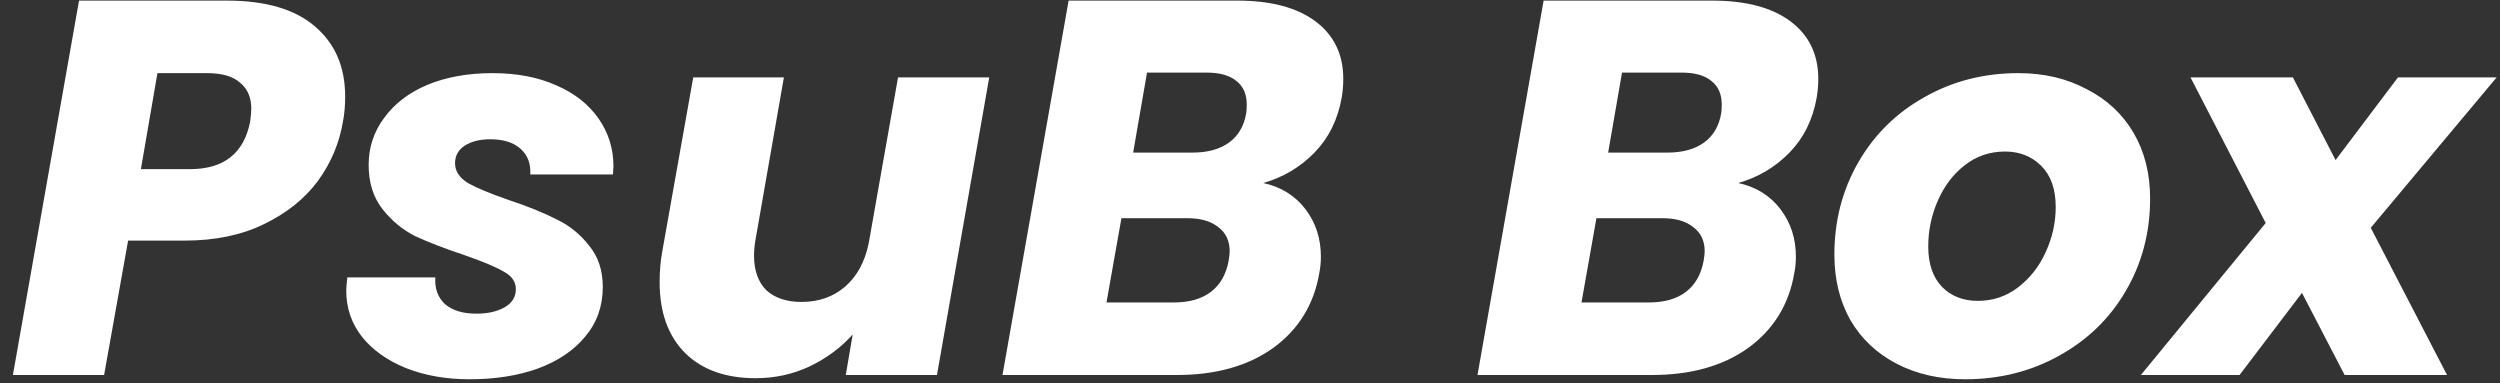 <svg width="150" height="23" viewBox="0 0 150 23" fill="none" xmlns="http://www.w3.org/2000/svg">
<rect x="0" y="0" width="150" height="23" fill="#333333" stroke="none"/>
<path d="M20.582 7.268C20.369 8.569 19.867 9.764 19.078 10.852C18.288 11.919 17.211 12.783 15.846 13.444C14.502 14.105 12.912 14.436 11.078 14.436H7.686L6.246 22.5H0.774L4.742 0.036H13.606C15.953 0.036 17.723 0.559 18.918 1.604C20.113 2.628 20.71 4.025 20.71 5.796C20.71 6.329 20.667 6.82 20.582 7.268ZM11.398 10.148C13.446 10.148 14.651 9.188 15.014 7.268C15.056 6.927 15.078 6.681 15.078 6.532C15.078 5.849 14.854 5.327 14.406 4.964C13.979 4.58 13.318 4.388 12.422 4.388H9.446L8.454 10.148H11.398ZM28.167 22.756C26.759 22.756 25.489 22.532 24.359 22.084C23.249 21.636 22.375 21.017 21.735 20.228C21.095 19.417 20.775 18.489 20.775 17.444C20.775 17.295 20.796 17.028 20.839 16.644H26.119C26.076 17.305 26.268 17.839 26.695 18.244C27.143 18.628 27.772 18.82 28.583 18.82C29.265 18.82 29.831 18.692 30.279 18.436C30.727 18.18 30.951 17.817 30.951 17.348C30.951 16.9 30.705 16.548 30.215 16.292C29.745 16.015 28.956 15.684 27.847 15.3C26.695 14.916 25.724 14.543 24.935 14.18C24.167 13.796 23.505 13.252 22.951 12.548C22.396 11.844 22.119 10.959 22.119 9.892C22.119 8.847 22.428 7.908 23.047 7.076C23.665 6.223 24.529 5.561 25.639 5.092C26.769 4.623 28.071 4.388 29.543 4.388C31.015 4.388 32.295 4.633 33.383 5.124C34.471 5.593 35.313 6.255 35.911 7.108C36.508 7.961 36.807 8.921 36.807 9.988L36.775 10.468H31.815C31.857 9.828 31.665 9.316 31.239 8.932C30.812 8.548 30.204 8.356 29.415 8.356C28.796 8.356 28.284 8.484 27.879 8.74C27.495 8.996 27.303 9.348 27.303 9.796C27.303 10.265 27.559 10.66 28.071 10.98C28.604 11.279 29.425 11.62 30.535 12.004C31.687 12.388 32.636 12.772 33.383 13.156C34.151 13.519 34.801 14.041 35.335 14.724C35.889 15.385 36.167 16.217 36.167 17.22C36.167 18.372 35.815 19.364 35.111 20.196C34.428 21.028 33.479 21.668 32.263 22.116C31.068 22.543 29.703 22.756 28.167 22.756ZM59.354 4.644L56.218 22.5H50.746L51.162 20.068C50.458 20.857 49.594 21.497 48.57 21.988C47.568 22.457 46.49 22.692 45.338 22.692C43.546 22.692 42.138 22.191 41.114 21.188C40.09 20.164 39.578 18.745 39.578 16.932C39.578 16.249 39.632 15.631 39.738 15.076L41.594 4.644H47.034L45.338 14.34C45.274 14.681 45.242 15.012 45.242 15.332C45.242 16.228 45.488 16.921 45.978 17.412C46.49 17.881 47.194 18.116 48.09 18.116C49.114 18.116 49.978 17.817 50.682 17.22C51.408 16.601 51.888 15.727 52.122 14.596L53.882 4.644H59.354ZM80.501 5.86C80.266 7.183 79.722 8.281 78.869 9.156C78.016 10.031 76.992 10.639 75.797 10.98C76.864 11.215 77.706 11.737 78.325 12.548C78.944 13.359 79.253 14.308 79.253 15.396C79.253 15.737 79.221 16.068 79.157 16.388C78.837 18.265 77.919 19.759 76.405 20.868C74.89 21.956 72.96 22.5 70.613 22.5H60.149L64.117 0.036H74.229C76.255 0.036 77.823 0.452 78.933 1.284C80.042 2.116 80.597 3.268 80.597 4.74C80.597 5.103 80.565 5.476 80.501 5.86ZM71.541 9.156C72.458 9.156 73.194 8.953 73.749 8.548C74.303 8.143 74.645 7.556 74.773 6.788C74.794 6.66 74.805 6.489 74.805 6.276C74.805 5.657 74.602 5.188 74.197 4.868C73.791 4.527 73.194 4.356 72.405 4.356H68.821L67.989 9.156H71.541ZM73.717 15.652C73.76 15.396 73.781 15.204 73.781 15.076C73.781 14.457 73.557 13.977 73.109 13.636C72.661 13.273 72.042 13.092 71.253 13.092H67.285L66.389 18.148H70.421C71.359 18.148 72.106 17.935 72.661 17.508C73.216 17.081 73.567 16.463 73.717 15.652ZM109.001 5.86C108.766 7.183 108.222 8.281 107.369 9.156C106.516 10.031 105.492 10.639 104.297 10.98C105.364 11.215 106.206 11.737 106.825 12.548C107.444 13.359 107.753 14.308 107.753 15.396C107.753 15.737 107.721 16.068 107.657 16.388C107.337 18.265 106.42 19.759 104.905 20.868C103.39 21.956 101.46 22.5 99.113 22.5H88.649L92.617 0.036H102.729C104.756 0.036 106.324 0.452 107.433 1.284C108.542 2.116 109.097 3.268 109.097 4.74C109.097 5.103 109.065 5.476 109.001 5.86ZM100.041 9.156C100.958 9.156 101.694 8.953 102.249 8.548C102.804 8.143 103.145 7.556 103.273 6.788C103.294 6.66 103.305 6.489 103.305 6.276C103.305 5.657 103.102 5.188 102.697 4.868C102.292 4.527 101.694 4.356 100.905 4.356H97.321L96.489 9.156H100.041ZM102.217 15.652C102.26 15.396 102.281 15.204 102.281 15.076C102.281 14.457 102.057 13.977 101.609 13.636C101.161 13.273 100.542 13.092 99.753 13.092H95.785L94.889 18.148H98.921C99.859 18.148 100.606 17.935 101.161 17.508C101.716 17.081 102.068 16.463 102.217 15.652ZM117.903 22.756C116.367 22.756 115.001 22.447 113.807 21.828C112.612 21.209 111.684 20.335 111.023 19.204C110.383 18.073 110.063 16.761 110.063 15.268C110.063 13.241 110.543 11.396 111.503 9.732C112.463 8.068 113.785 6.767 115.471 5.828C117.156 4.868 119.033 4.388 121.103 4.388C122.639 4.388 124.004 4.708 125.199 5.348C126.415 5.967 127.353 6.841 128.015 7.972C128.676 9.103 129.007 10.415 129.007 11.908C129.007 13.956 128.516 15.812 127.535 17.476C126.575 19.119 125.241 20.409 123.535 21.348C121.849 22.287 119.972 22.756 117.903 22.756ZM118.671 18.052C119.567 18.052 120.367 17.785 121.071 17.252C121.796 16.697 122.351 15.993 122.735 15.14C123.14 14.265 123.343 13.359 123.343 12.42C123.343 11.353 123.055 10.532 122.479 9.956C121.903 9.38 121.177 9.092 120.303 9.092C119.385 9.092 118.575 9.369 117.871 9.924C117.188 10.457 116.655 11.161 116.271 12.036C115.887 12.911 115.695 13.828 115.695 14.788C115.695 15.833 115.972 16.644 116.527 17.22C117.081 17.775 117.796 18.052 118.671 18.052ZM142.246 13.668L146.822 22.5H140.678L138.118 17.572L134.374 22.5H128.454L135.942 13.38L131.43 4.644H137.574L140.134 9.604L143.878 4.644H149.798L142.246 13.668Z" fill="white"/>
</svg>
